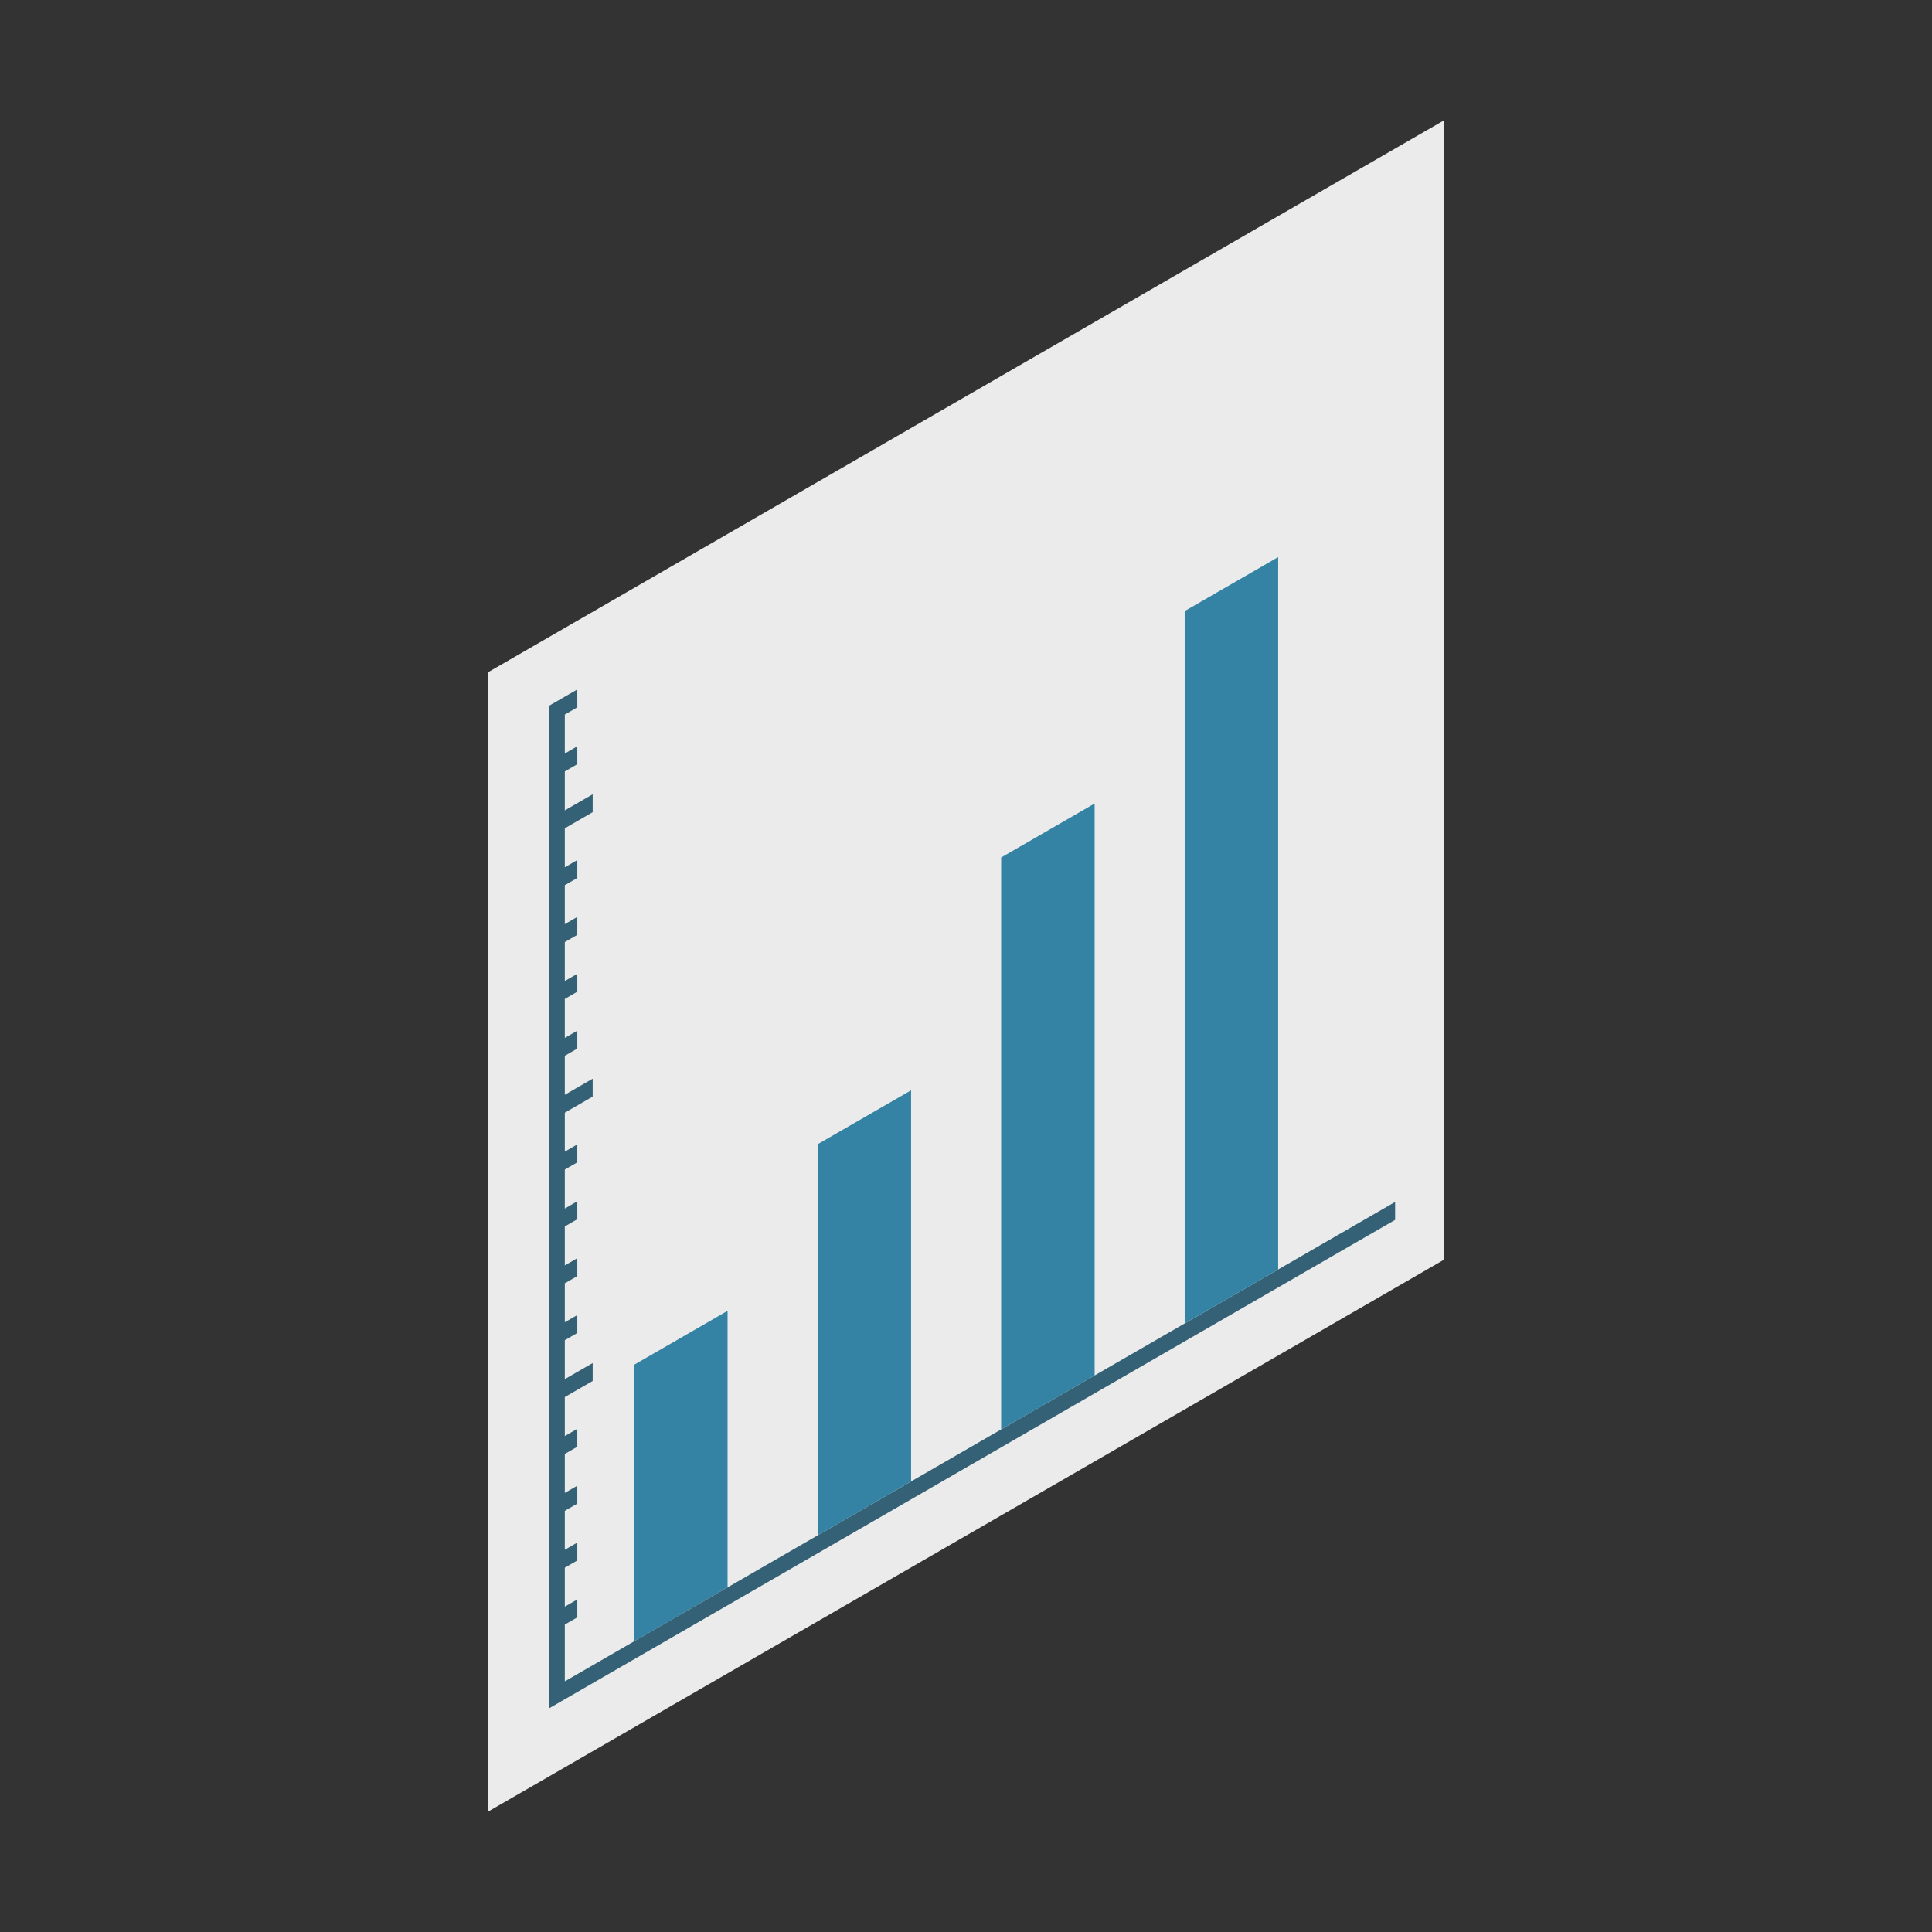 <?xml version="1.0" encoding="UTF-8" standalone="no"?><!DOCTYPE svg PUBLIC "-//W3C//DTD SVG 1.1//EN" "http://www.w3.org/Graphics/SVG/1.1/DTD/svg11.dtd"><svg width="100%" height="100%" viewBox="0 0 200 200" version="1.1" xmlns="http://www.w3.org/2000/svg" xmlns:xlink="http://www.w3.org/1999/xlink" xml:space="preserve" xmlns:serif="http://www.serif.com/" style="fill-rule:evenodd;clip-rule:evenodd;stroke-linejoin:round;stroke-miterlimit:2;"><rect x="0" y="0" width="200" height="200" fill="#333333" stroke="none"/><path d="M149.482,12.457l-98.964,57.137l0,117.949l98.964,-57.137l-0,-117.949Z" style="fill:#ebebeb;"/><g><path d="M75.318,135.697l-9.679,5.588l0,28.628l9.679,-5.588l-0,-28.628Z" style="fill:#3483a5;"/><path d="M59.762,71.372l-2.899,1.673l0,103.789c0,-0 87.56,-50.552 87.56,-50.552l-0,-1.855l-85.954,49.626l-0,-5.878l1.293,-0.746l-0,-1.855l-1.293,0.747l-0,-4.034l1.293,-0.746l-0,-1.854l-1.293,0.746l-0,-4.033l1.293,-0.747l-0,-1.854l-1.293,0.747l-0,-4.034l1.293,-0.746l-0,-1.855l-1.293,0.747l-0,-4.034l2.885,-1.665l-0,-1.854l-2.885,1.665l-0,-4.033l1.293,-0.747l-0,-1.854l-1.293,0.747l-0,-4.034l1.293,-0.746l-0,-1.855l-1.293,0.747l-0,-4.034l1.293,-0.746l-0,-1.854l-1.293,0.746l-0,-4.033l1.293,-0.747l-0,-1.854l-1.293,0.747l-0,-4.034l2.885,-1.666l-0,-1.854l-2.885,1.666l-0,-4.034l1.293,-0.746l-0,-1.854l-1.293,0.746l-0,-4.033l1.293,-0.747l-0,-1.854l-1.293,0.747l-0,-4.034l1.293,-0.747l-0,-1.854l-1.293,0.747l-0,-4.034l1.293,-0.746l-0,-1.854l-1.293,0.746l-0,-4.033l2.885,-1.666l-0,-1.854l-2.885,1.666l-0,-4.034l1.293,-0.747l-0,-1.854l-1.293,0.747l-0,-4.034l1.293,-0.746l-0,-1.854Z" style="fill:#346175;"/><path d="M94.317,112.867l-9.678,5.588l-0,40.489l9.678,-5.588l0,-40.489Z" style="fill:#3483a5;"/><path d="M113.317,83.18l-9.678,5.588l-0,59.206l9.678,-5.588l0,-59.206Z" style="fill:#3483a5;"/><path d="M132.317,57.669l-9.678,5.588l-0,73.747l9.678,-5.587l0,-73.748Z" style="fill:#3483a5;"/></g></svg>